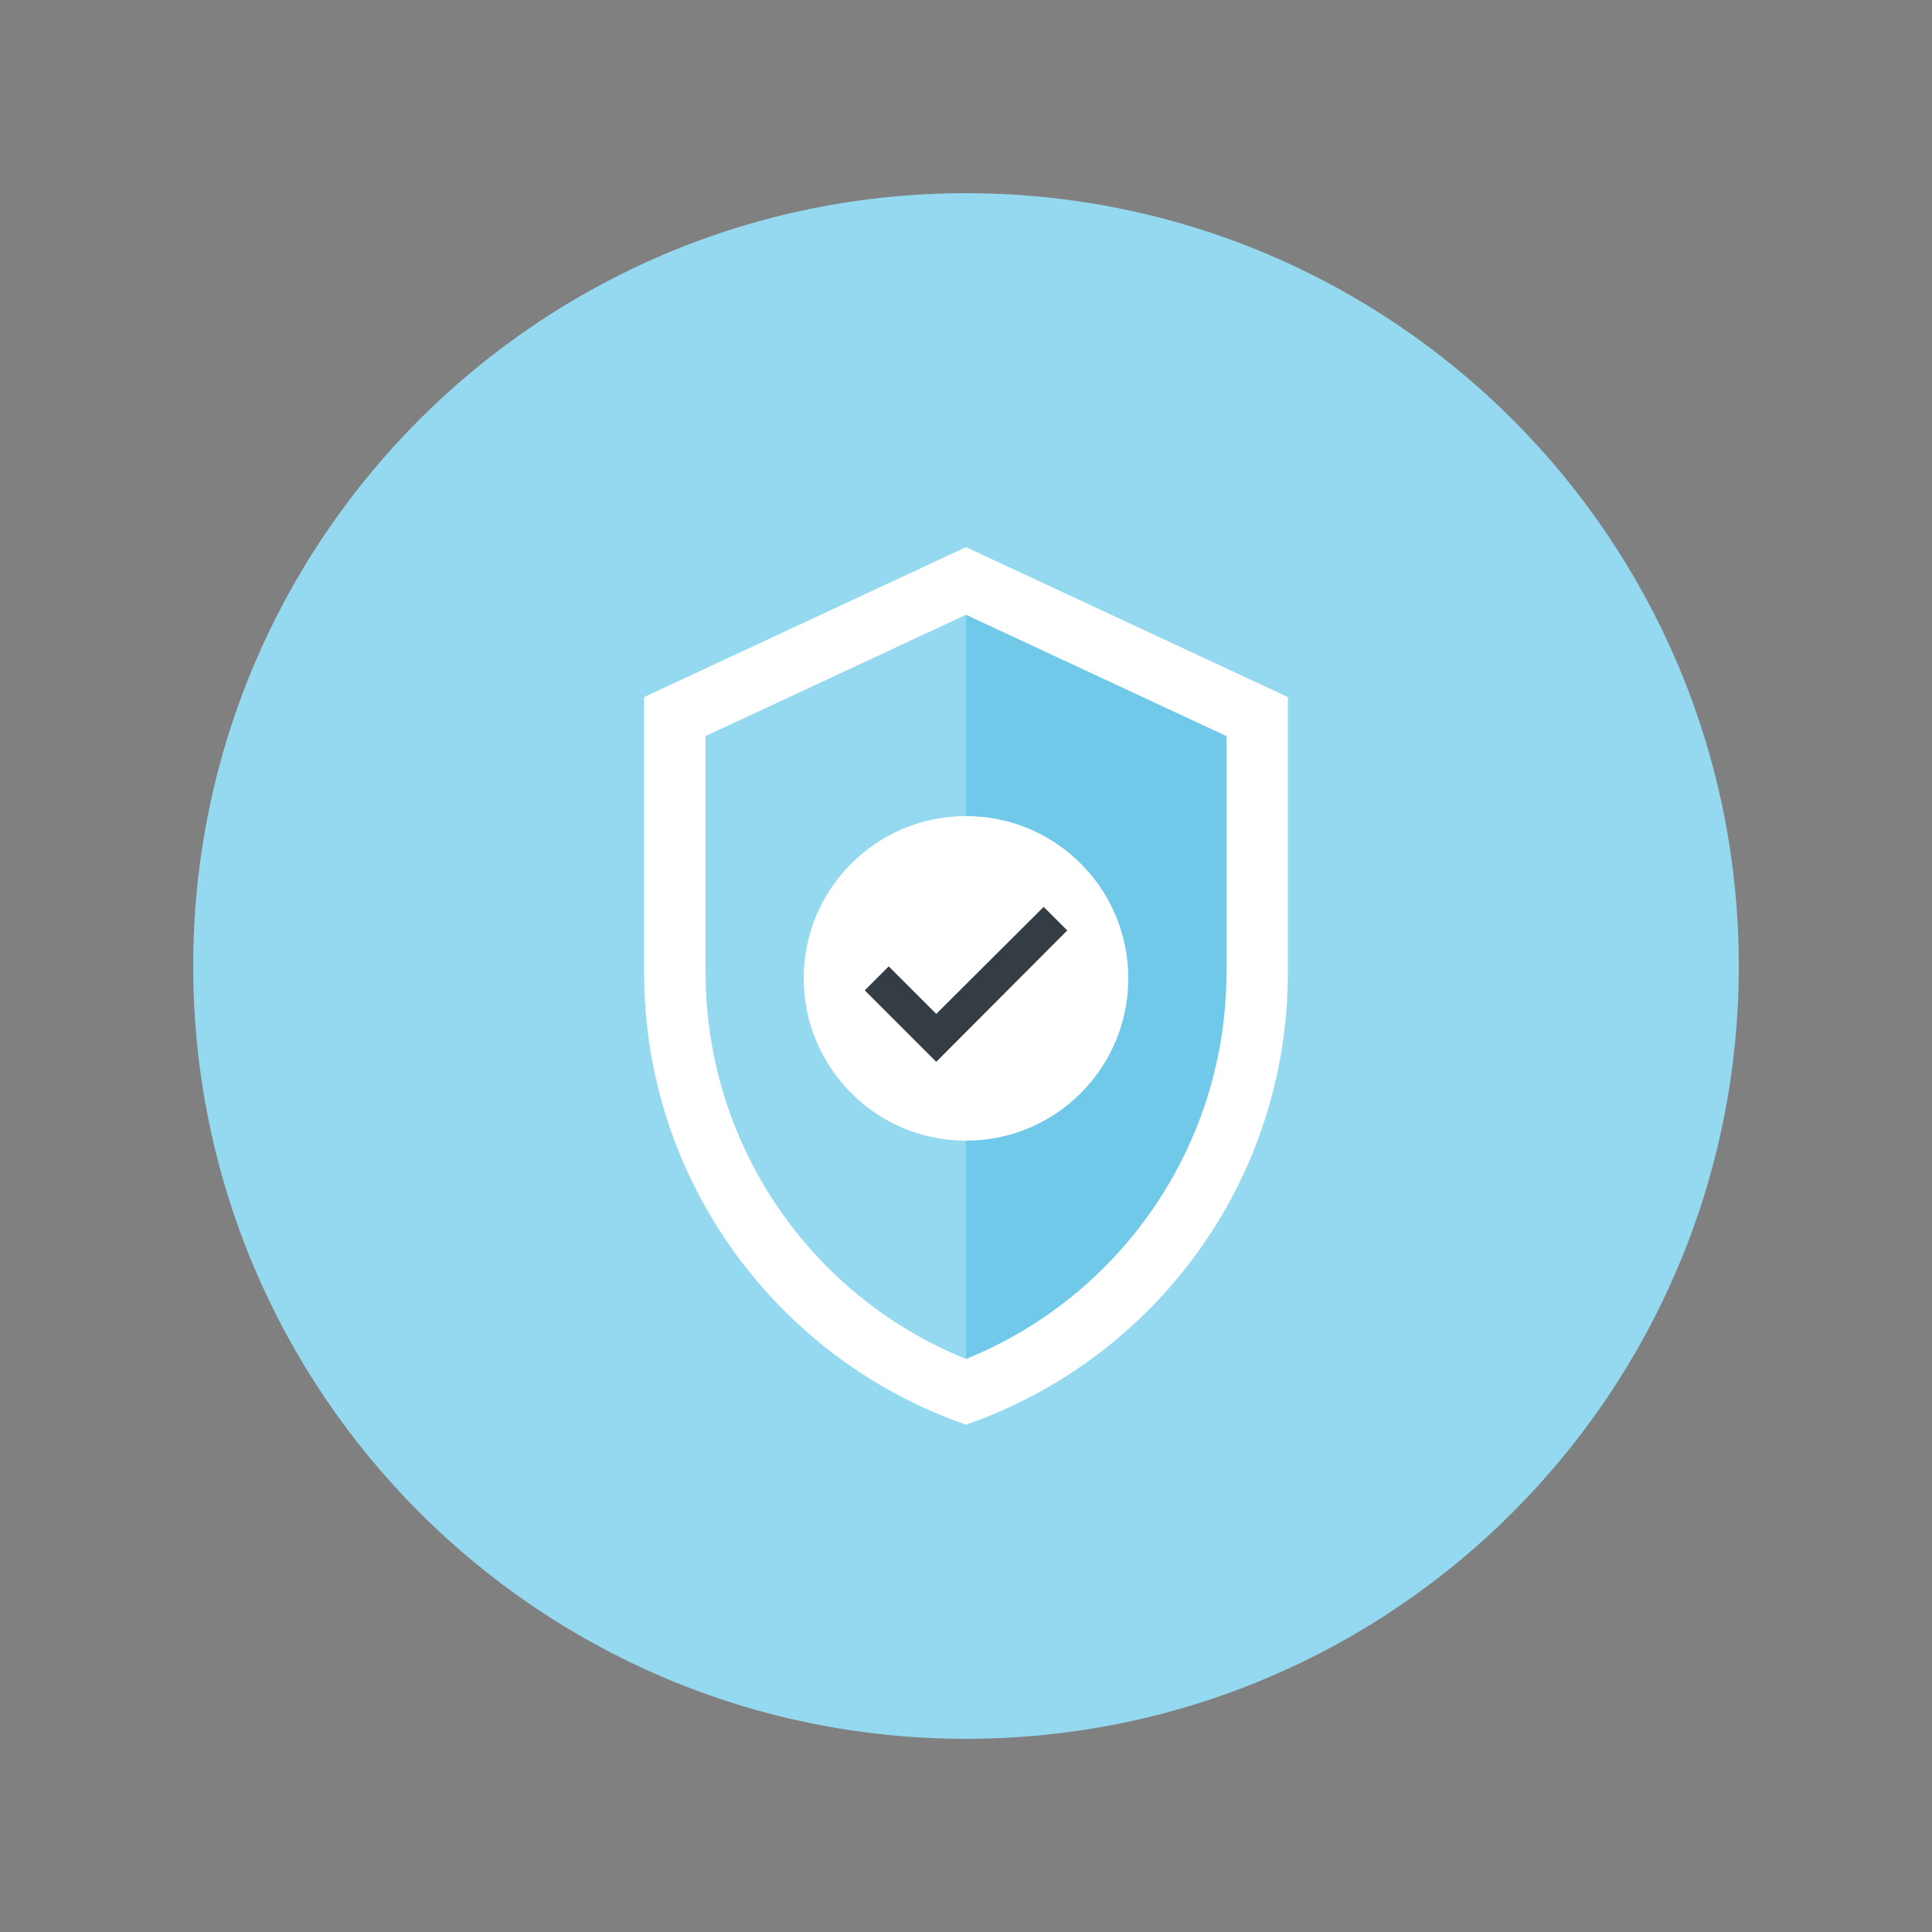 <?xml version="1.0" encoding="utf-8"?>
<!-- Generator: Adobe Illustrator 19.1.0, SVG Export Plug-In . SVG Version: 6.00 Build 0)  -->
<svg version="1.0" id="Layer_1" xmlns="http://www.w3.org/2000/svg" xmlns:xlink="http://www.w3.org/1999/xlink" x="0px" y="0px"
	 viewBox="0 0 500 500" enable-background="new 0 0 500 500" xml:space="preserve">
<rect x="0" y="0" width="500" height="500" fill="#808080" stroke="none"/>
<g>
	<path fill="#95D9F1" d="M450,250c0,110.5-89.5,200-200,200S50,360.5,50,250c0-110.5,89.5-200,200-200S450,139.5,450,250z"/>
	<g>
		<g>
			<path fill="#FFFFFF" d="M250,141.6l-83.3,38.8v71.3c0,54.2,34.8,100.2,83.3,117c48.5-16.8,83.3-62.8,83.3-117v-71.3L250,141.6z"
				/>
			<path fill="#71C9E9" d="M250,159.1v192.6c40.5-16.4,67.4-55.9,67.4-100v-61.2L250,159.1z"/>
			<path fill="#95D9F1" d="M182.6,190.5v61.2c0,44.1,26.8,83.6,67.4,100V159.1L182.6,190.5z"/>
		</g>
		<g>
			<path fill="#FFFFFF" d="M292,253.2c0,23.2-18.8,42-42,42c-23.2,0-42-18.8-42-42c0-23.2,18.8-42,42-42
				C273.2,211.2,292,230,292,253.2z"/>
			<polygon fill="#343C44" points="242.3,274.8 223.8,256.3 230,250.1 242.3,262.4 270.1,234.7 276.2,240.8 			"/>
		</g>
	</g>
</g>
</svg>

